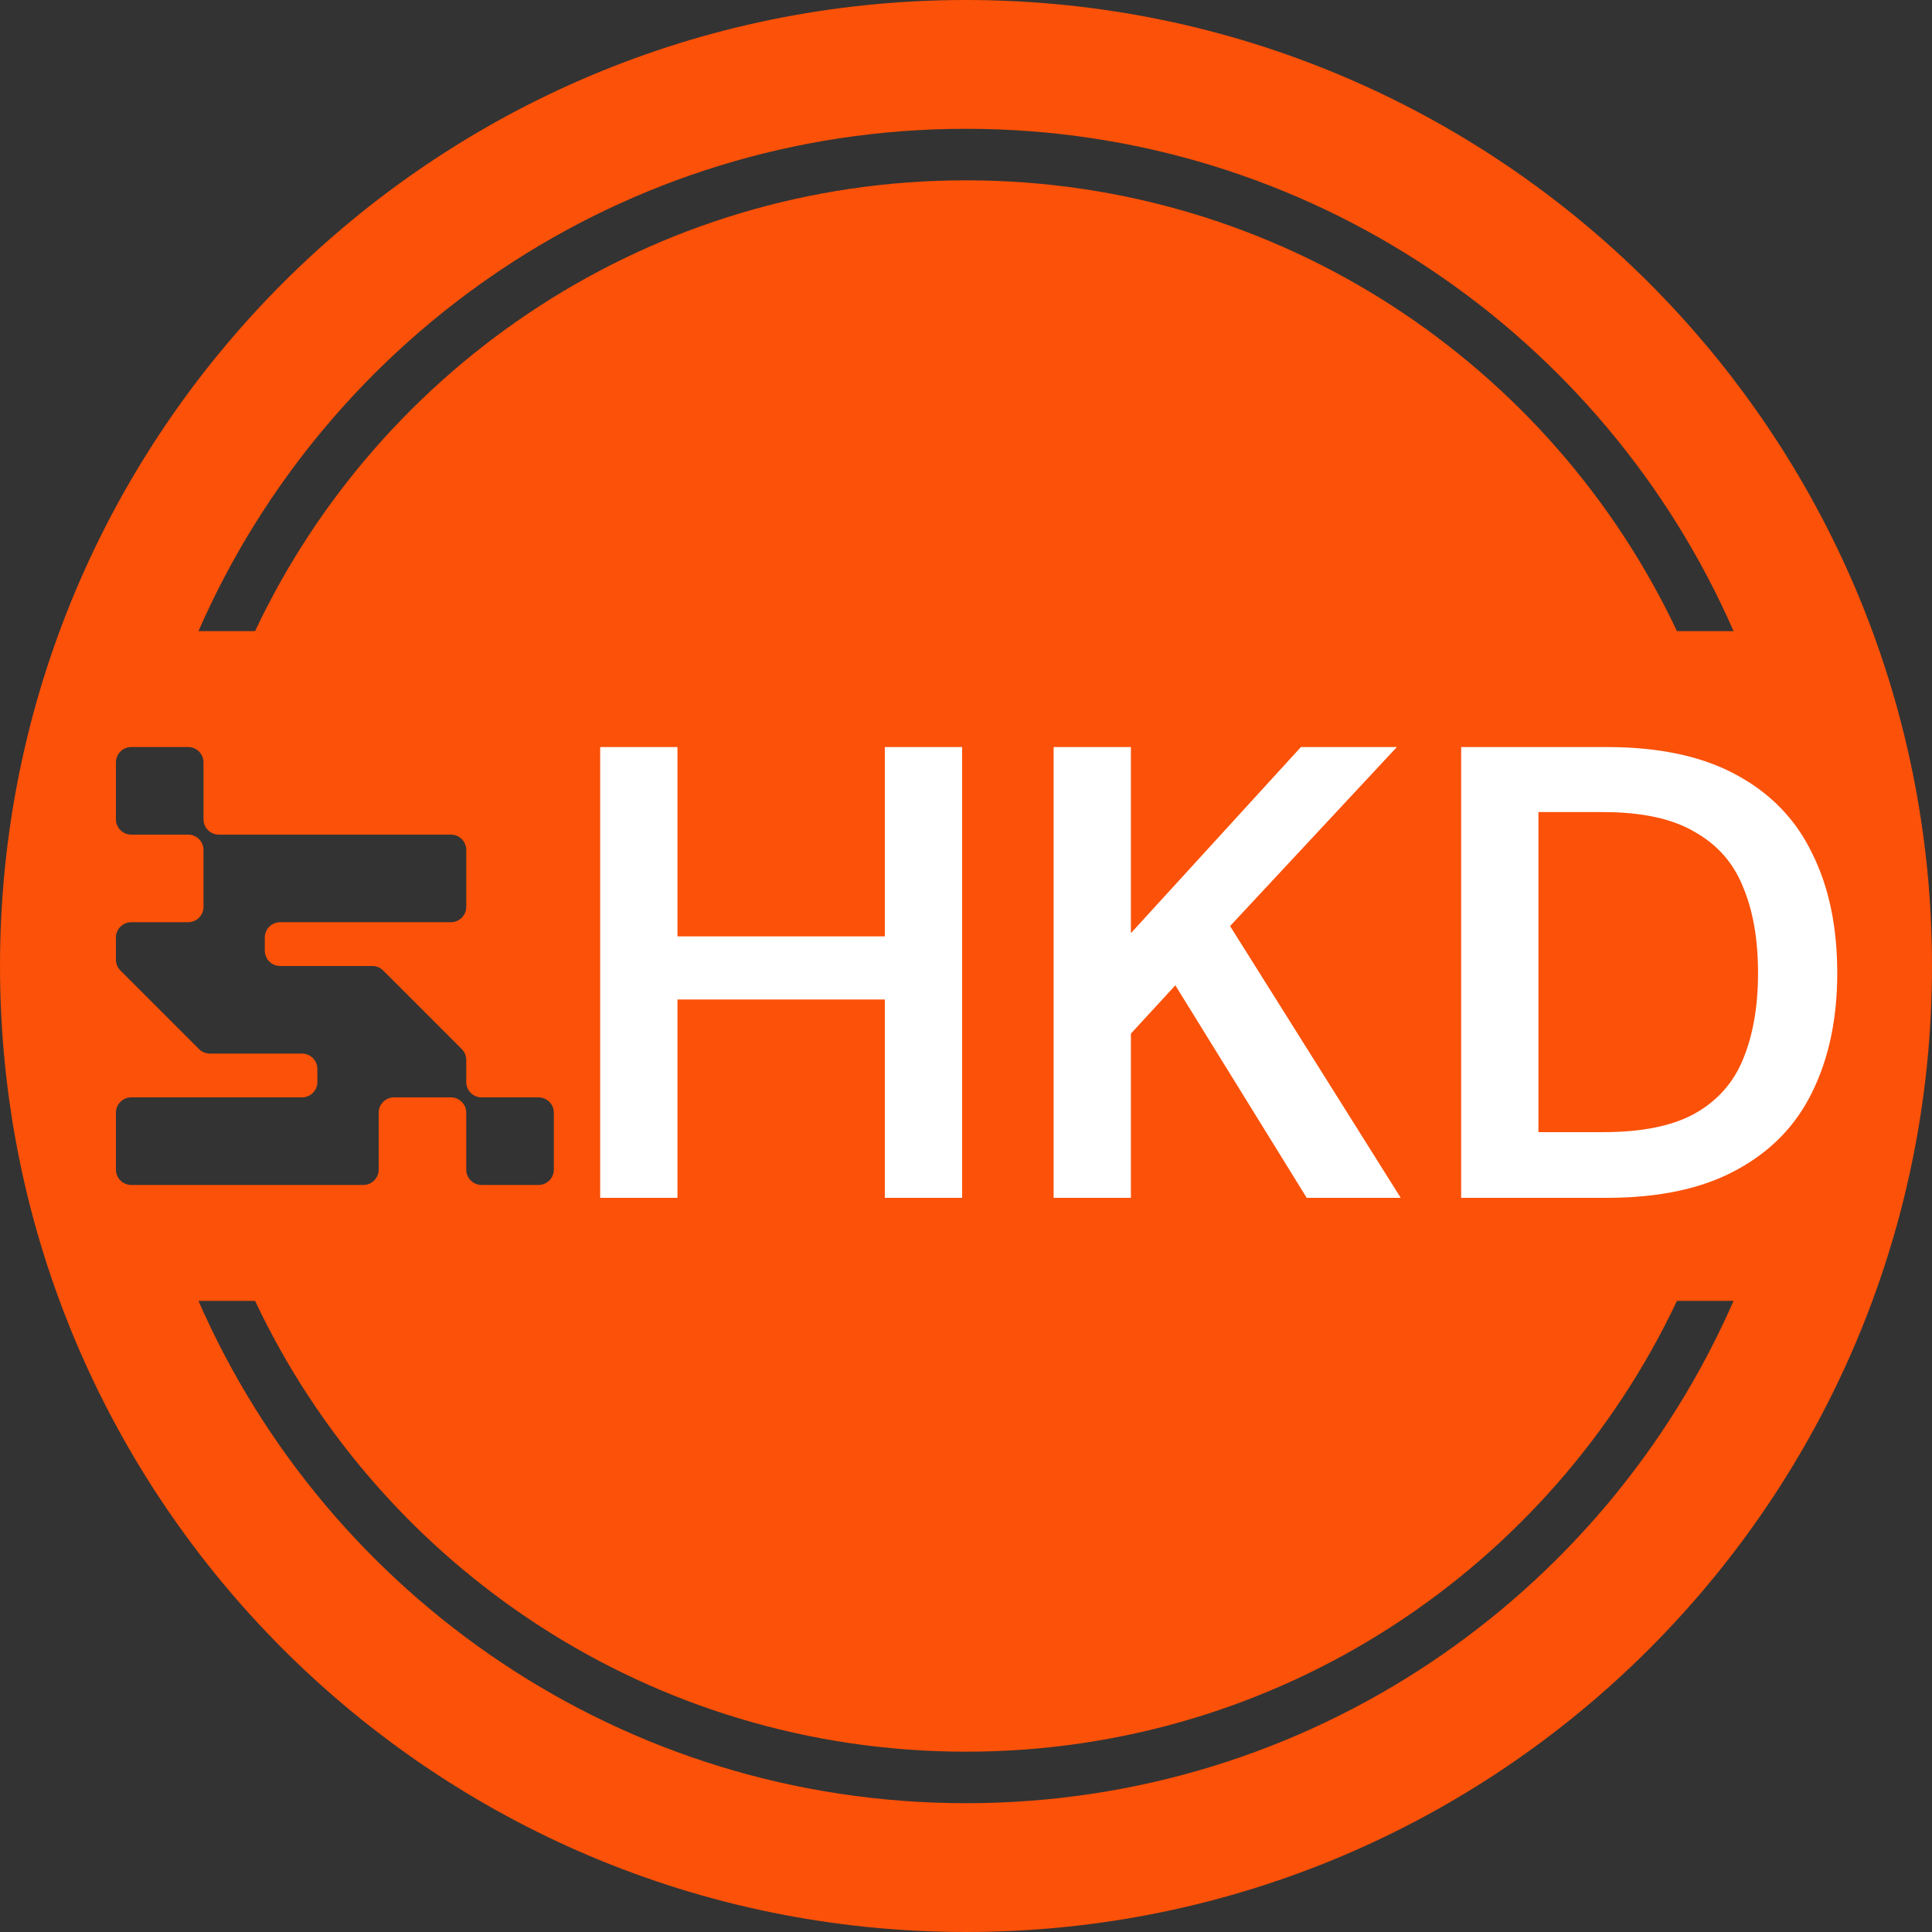 <svg width="150" height="150" viewBox="0 0 150 150" fill="none" xmlns="http://www.w3.org/2000/svg">
<rect x="0" y="0" width="150" height="150" fill="#333333" stroke="none"/>
<path fill-rule="evenodd" clip-rule="evenodd" d="M0 75C0 33.579 33.579 0 75 0C116.421 0 150 33.579 150 75C150 116.421 116.421 150 75 150C33.579 150 0 116.421 0 75ZM10.19 58C9.533 58 9 58.533 9 59.19V63.61C9 64.267 9.533 64.8 10.19 64.8H14.61C15.267 64.8 15.8 65.333 15.8 65.99V70.41C15.8 71.067 15.267 71.6 14.61 71.6H10.19C9.533 71.6 9 72.133 9 72.79V74.507C9 74.831 9.13 75.125 9.34 75.34L15.46 81.46C15.675 81.67 15.969 81.8 16.293 81.8H23.45C24.107 81.8 24.64 82.333 24.64 82.99V84.01C24.64 84.667 24.107 85.2 23.45 85.2H10.19C9.533 85.2 9 85.733 9 86.39V90.81C9 91.467 9.533 92 10.19 92H28.21C28.867 92 29.4 91.467 29.4 90.81V86.39C29.4 85.733 29.933 85.2 30.59 85.2H35.01C35.667 85.2 36.2 85.733 36.2 86.39V90.81C36.2 91.467 36.733 92 37.39 92H41.81C42.467 92 43 91.467 43 90.81V86.39C43 85.733 42.467 85.2 41.81 85.2H37.39C36.733 85.2 36.2 84.667 36.2 84.01V82.293C36.2 81.969 36.07 81.675 35.86 81.46L29.74 75.34C29.525 75.13 29.231 75 28.907 75H21.75C21.093 75 20.56 74.467 20.56 73.81V72.79C20.56 72.133 21.093 71.6 21.75 71.6H35.01C35.667 71.6 36.2 71.067 36.2 70.41V65.99C36.2 65.333 35.667 64.8 35.01 64.8H16.99C16.333 64.8 15.8 64.267 15.8 63.61V59.19C15.8 58.533 15.267 58 14.61 58H10.19ZM75 14C99.39 14 120.437 28.314 130.198 49H134.592C124.561 26.043 101.654 10 75 10C48.346 10 25.439 26.043 15.409 49H19.803C29.564 28.314 50.61 14 75 14ZM75 136C50.61 136 29.564 121.686 19.803 101H15.409C25.439 123.957 48.346 140 75 140C101.654 140 124.561 123.957 134.592 101H130.198C120.437 121.686 99.39 136 75 136Z" fill="#FB5108"/>
<path d="M68.698 93V58H74.698V93H68.698ZM46.598 93V58H52.598V93H46.598ZM51.698 77.6V72.7H69.848V77.6H51.698ZM81.803 93V58H87.803V72.45L101.003 58H108.453L95.503 71.9L108.753 93H101.453L91.253 76.5L87.803 80.25V93H81.803ZM113.444 93V58H124.744C128.81 58 132.16 58.717 134.794 60.15C137.46 61.583 139.427 63.617 140.694 66.25C141.994 68.85 142.644 71.95 142.644 75.55C142.644 79.083 141.994 82.167 140.694 84.8C139.427 87.4 137.46 89.417 134.794 90.85C132.16 92.283 128.81 93 124.744 93H113.444ZM119.444 87.9H124.444C127.477 87.9 129.86 87.417 131.594 86.45C133.36 85.45 134.61 84.033 135.344 82.2C136.11 80.333 136.494 78.117 136.494 75.55C136.494 72.95 136.11 70.733 135.344 68.9C134.61 67.033 133.36 65.6 131.594 64.6C129.86 63.567 127.477 63.05 124.444 63.05H119.444V87.9Z" fill="white"/>
</svg>
